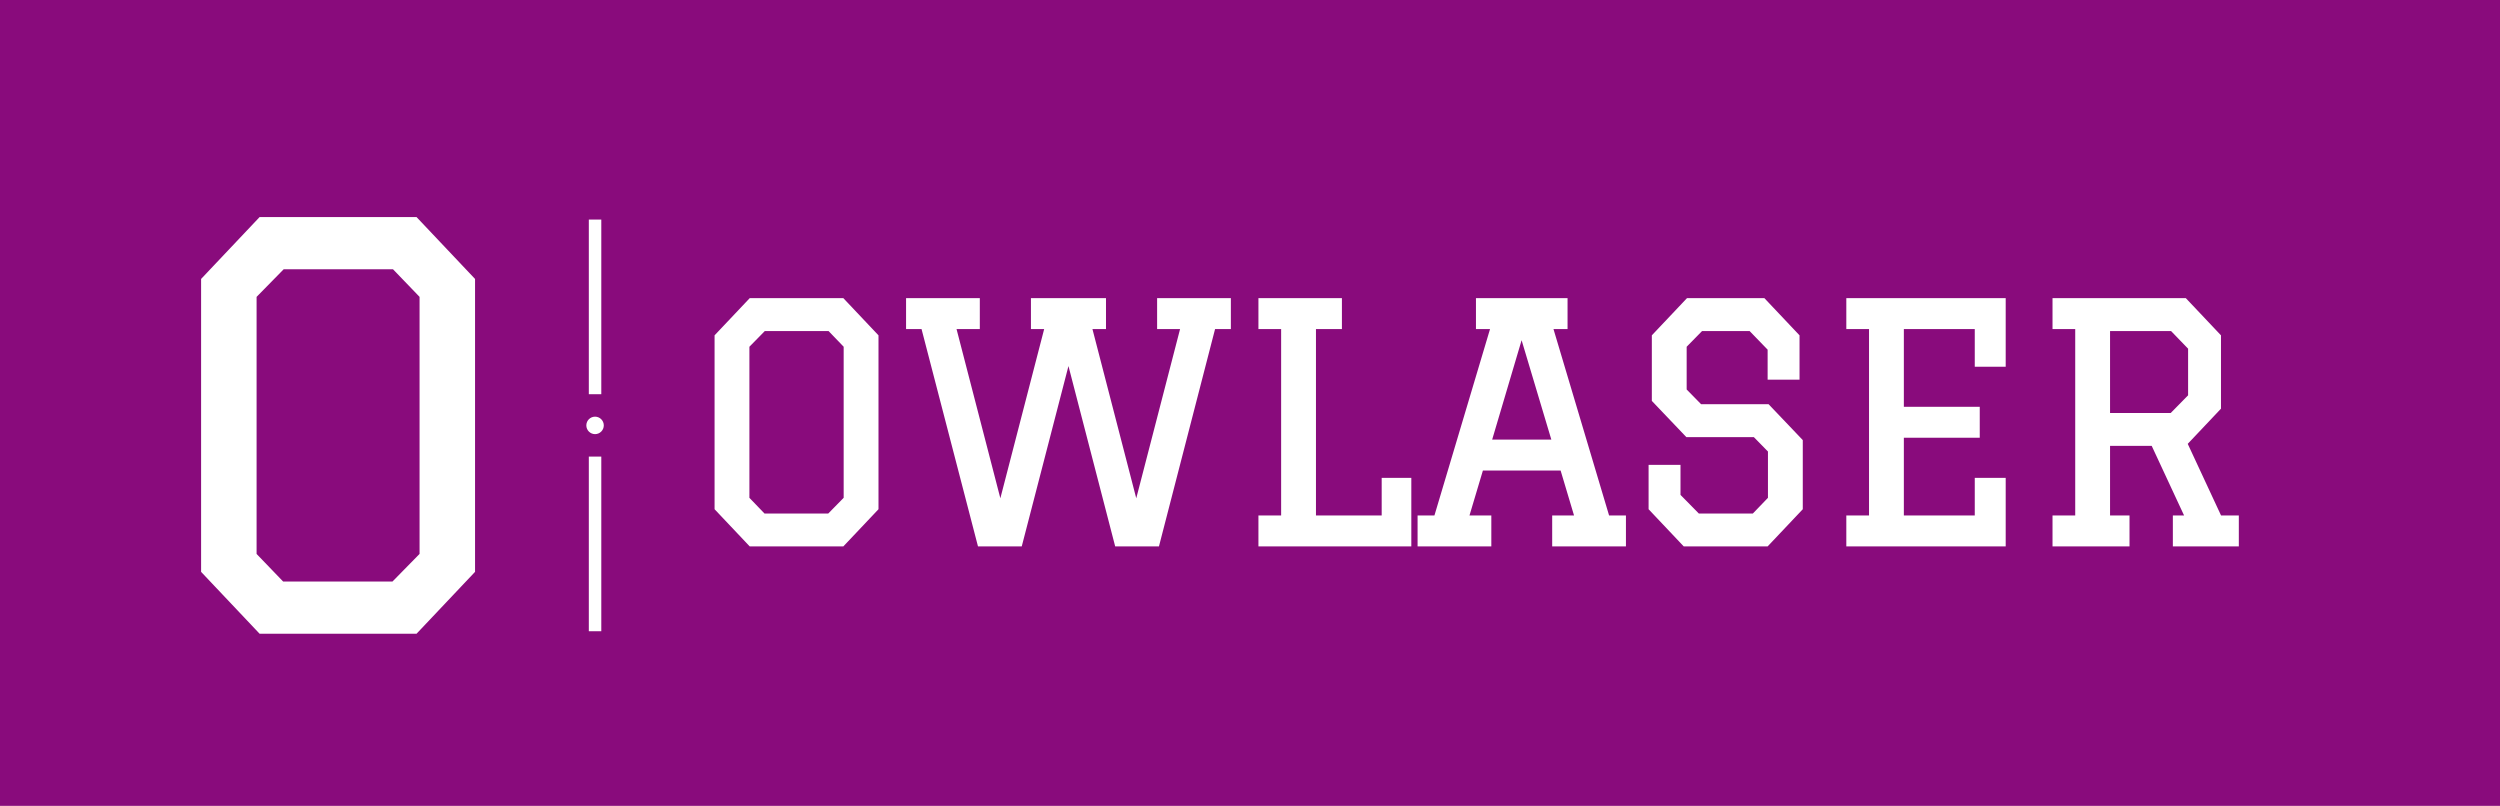 <svg width="1002" height="323" viewBox="0 0 1002 323" fill="none" xmlns="http://www.w3.org/2000/svg">
<rect width="1002" height="323" fill="#890B7C"/>
<path d="M300.92 218L287.4 203.7V134.8L300.92 120.5H337.58L351.1 134.8V203.7L337.58 218H300.92ZM305.99 206.82H332.38L339.14 199.93V138.57L332.51 131.68H306.12L299.36 138.57V199.93L305.99 206.82ZM364.151 130.9V120.5H391.711V130.9H382.091L400.941 203.7L419.791 130.9H414.201V120.5H442.281V130.9H436.561L455.411 203.7L474.261 130.9H464.771V120.5H492.331V130.9H486.221L463.731 218H447.741L428.241 142.73L408.741 218H392.751L370.131 130.9H364.151ZM505.379 120.5H536.839V130.9H526.439V207.6H554.779V192.52H564.659V218H505.379V207.6H514.479V130.9H505.379V120.5ZM592.565 120.5H627.275V130.9H621.295L644.175 207.6H650.675V218H623.115V207.6H632.215L626.235 187.58H593.605L587.625 207.6H596.725V218H569.165V207.6H575.665L598.545 130.9H592.565V120.5ZM609.855 132.85L596.725 177.18H623.115L609.855 132.85ZM720.254 151.18H709.464V139.74L701.664 131.68H681.774L675.014 138.57V156.51L681.384 163.01H708.424L721.554 176.79V203.7L708.034 218H675.274L661.754 203.7V187.32H672.544V198.76L680.474 206.82H702.964L709.594 199.93V180.56L703.354 174.19H676.314L663.054 160.28V134.8L676.574 120.5H706.734L720.254 134.8V151.18ZM741.004 120.5H802.884V145.98H792.484V130.9H762.064V164.05H792.484V174.45H762.064V207.6H792.484V192.52H802.884V218H741.004V207.6H750.104V130.9H741.004V120.5ZM823.65 120.5H875.65L889.17 134.8V163.4L875.65 177.7L889.56 207.6H896.32V218H871.88V207.6H876.95L863.04 177.7H844.71V207.6H852.51V218H823.65V207.6H832.75V130.9H823.65V120.5ZM844.71 131.68V166.52H870.45L877.99 158.85V139.35L870.58 131.68H844.71Z" fill="white"/>
<path d="M300.92 218L300.193 218.687L300.489 219H300.92V218ZM287.4 203.7H286.4V204.098L286.673 204.387L287.4 203.7ZM287.4 134.8L286.673 134.113L286.4 134.402V134.8H287.4ZM300.92 120.5V119.5H300.489L300.193 119.813L300.92 120.5ZM337.58 120.5L338.307 119.813L338.011 119.5H337.58V120.5ZM351.1 134.8H352.1V134.402L351.827 134.113L351.1 134.8ZM351.1 203.7L351.827 204.387L352.1 204.098V203.7H351.1ZM337.58 218V219H338.011L338.307 218.687L337.58 218ZM305.99 206.82L305.269 207.513L305.564 207.82H305.99V206.82ZM332.38 206.82V207.82H332.8L333.094 207.52L332.38 206.82ZM339.14 199.93L339.854 200.63L340.14 200.339V199.93H339.14ZM339.14 138.57H340.14V138.167L339.861 137.877L339.14 138.57ZM332.51 131.68L333.231 130.987L332.936 130.68H332.51V131.68ZM306.12 131.68V130.68H305.7L305.406 130.98L306.12 131.68ZM299.36 138.57L298.646 137.87L298.36 138.161V138.57H299.36ZM299.36 199.93H298.36V200.333L298.639 200.623L299.36 199.93ZM301.647 217.313L288.127 203.013L286.673 204.387L300.193 218.687L301.647 217.313ZM288.4 203.7V134.8H286.4V203.7H288.4ZM288.127 135.487L301.647 121.187L300.193 119.813L286.673 134.113L288.127 135.487ZM300.92 121.5H337.58V119.5H300.92V121.5ZM336.853 121.187L350.373 135.487L351.827 134.113L338.307 119.813L336.853 121.187ZM350.1 134.8V203.7H352.1V134.8H350.1ZM350.373 203.013L336.853 217.313L338.307 218.687L351.827 204.387L350.373 203.013ZM337.58 217H300.92V219H337.58V217ZM305.99 207.82H332.38V205.82H305.99V207.82ZM333.094 207.52L339.854 200.63L338.426 199.23L331.666 206.12L333.094 207.52ZM340.14 199.93V138.57H338.14V199.93H340.14ZM339.861 137.877L333.231 130.987L331.789 132.373L338.419 139.263L339.861 137.877ZM332.51 130.68H306.12V132.68H332.51V130.68ZM305.406 130.98L298.646 137.87L300.074 139.27L306.834 132.38L305.406 130.98ZM298.36 138.57V199.93H300.36V138.57H298.36ZM298.639 200.623L305.269 207.513L306.711 206.127L300.081 199.237L298.639 200.623ZM364.151 130.9H363.151V131.9H364.151V130.9ZM364.151 120.5V119.5H363.151V120.5H364.151ZM391.711 120.5H392.711V119.5H391.711V120.5ZM391.711 130.9V131.9H392.711V130.9H391.711ZM382.091 130.9V129.9H380.799L381.123 131.151L382.091 130.9ZM400.941 203.7L399.973 203.951L400.941 207.689L401.909 203.951L400.941 203.7ZM419.791 130.9L420.759 131.151L421.083 129.9H419.791V130.9ZM414.201 130.9H413.201V131.9H414.201V130.9ZM414.201 120.5V119.5H413.201V120.5H414.201ZM442.281 120.5H443.281V119.5H442.281V120.5ZM442.281 130.9V131.9H443.281V130.9H442.281ZM436.561 130.9V129.9H435.269L435.593 131.151L436.561 130.9ZM455.411 203.7L454.443 203.951L455.411 207.689L456.379 203.951L455.411 203.7ZM474.261 130.9L475.229 131.151L475.553 129.9H474.261V130.9ZM464.771 130.9H463.771V131.9H464.771V130.9ZM464.771 120.5V119.5H463.771V120.5H464.771ZM492.331 120.5H493.331V119.5H492.331V120.5ZM492.331 130.9V131.9H493.331V130.9H492.331ZM486.221 130.9V129.9H485.446L485.253 130.65L486.221 130.9ZM463.731 218V219H464.505L464.699 218.25L463.731 218ZM447.741 218L446.773 218.251L446.967 219H447.741V218ZM428.241 142.73L429.209 142.479L428.241 138.743L427.273 142.479L428.241 142.73ZM408.741 218V219H409.515L409.709 218.251L408.741 218ZM392.751 218L391.783 218.251L391.977 219H392.751V218ZM370.131 130.9L371.099 130.649L370.904 129.9H370.131V130.9ZM365.151 130.9V120.5H363.151V130.9H365.151ZM364.151 121.5H391.711V119.5H364.151V121.5ZM390.711 120.5V130.9H392.711V120.5H390.711ZM391.711 129.9H382.091V131.9H391.711V129.9ZM381.123 131.151L399.973 203.951L401.909 203.449L383.059 130.649L381.123 131.151ZM401.909 203.951L420.759 131.151L418.823 130.649L399.973 203.449L401.909 203.951ZM419.791 129.9H414.201V131.9H419.791V129.9ZM415.201 130.9V120.5H413.201V130.9H415.201ZM414.201 121.5H442.281V119.5H414.201V121.5ZM441.281 120.5V130.9H443.281V120.5H441.281ZM442.281 129.9H436.561V131.9H442.281V129.9ZM435.593 131.151L454.443 203.951L456.379 203.449L437.529 130.649L435.593 131.151ZM456.379 203.951L475.229 131.151L473.293 130.649L454.443 203.449L456.379 203.951ZM474.261 129.9H464.771V131.9H474.261V129.9ZM465.771 130.9V120.5H463.771V130.9H465.771ZM464.771 121.5H492.331V119.5H464.771V121.5ZM491.331 120.5V130.9H493.331V120.5H491.331ZM492.331 129.9H486.221V131.9H492.331V129.9ZM485.253 130.65L462.763 217.75L464.699 218.25L487.189 131.15L485.253 130.65ZM463.731 217H447.741V219H463.731V217ZM448.709 217.749L429.209 142.479L427.273 142.981L446.773 218.251L448.709 217.749ZM427.273 142.479L407.773 217.749L409.709 218.251L429.209 142.981L427.273 142.479ZM408.741 217H392.751V219H408.741V217ZM393.719 217.749L371.099 130.649L369.163 131.151L391.783 218.251L393.719 217.749ZM370.131 129.9H364.151V131.9H370.131V129.9ZM505.379 120.5V119.5H504.379V120.5H505.379ZM536.839 120.5H537.839V119.5H536.839V120.5ZM536.839 130.9V131.9H537.839V130.9H536.839ZM526.439 130.9V129.9H525.439V130.9H526.439ZM526.439 207.6H525.439V208.6H526.439V207.6ZM554.779 207.6V208.6H555.779V207.6H554.779ZM554.779 192.52V191.52H553.779V192.52H554.779ZM564.659 192.52H565.659V191.52H564.659V192.52ZM564.659 218V219H565.659V218H564.659ZM505.379 218H504.379V219H505.379V218ZM505.379 207.6V206.6H504.379V207.6H505.379ZM514.479 207.6V208.6H515.479V207.6H514.479ZM514.479 130.9H515.479V129.9H514.479V130.9ZM505.379 130.9H504.379V131.9H505.379V130.9ZM505.379 121.5H536.839V119.5H505.379V121.5ZM535.839 120.5V130.9H537.839V120.5H535.839ZM536.839 129.9H526.439V131.9H536.839V129.9ZM525.439 130.9V207.6H527.439V130.9H525.439ZM526.439 208.6H554.779V206.6H526.439V208.6ZM555.779 207.6V192.52H553.779V207.6H555.779ZM554.779 193.52H564.659V191.52H554.779V193.52ZM563.659 192.52V218H565.659V192.52H563.659ZM564.659 217H505.379V219H564.659V217ZM506.379 218V207.6H504.379V218H506.379ZM505.379 208.6H514.479V206.6H505.379V208.6ZM515.479 207.6V130.9H513.479V207.6H515.479ZM514.479 129.9H505.379V131.9H514.479V129.9ZM506.379 130.9V120.5H504.379V130.9H506.379ZM592.565 120.5V119.5H591.565V120.5H592.565ZM627.275 120.5H628.275V119.5H627.275V120.5ZM627.275 130.9V131.9H628.275V130.9H627.275ZM621.295 130.9V129.9H619.953L620.337 131.186L621.295 130.9ZM644.175 207.6L643.217 207.886L643.43 208.6H644.175V207.6ZM650.675 207.6H651.675V206.6H650.675V207.6ZM650.675 218V219H651.675V218H650.675ZM623.115 218H622.115V219H623.115V218ZM623.115 207.6V206.6H622.115V207.6H623.115ZM632.215 207.6V208.6H633.557L633.173 207.314L632.215 207.6ZM626.235 187.58L627.193 187.294L626.98 186.58H626.235V187.58ZM593.605 187.58V186.58H592.86L592.647 187.294L593.605 187.58ZM587.625 207.6L586.667 207.314L586.282 208.6H587.625V207.6ZM596.725 207.6H597.725V206.6H596.725V207.6ZM596.725 218V219H597.725V218H596.725ZM569.165 218H568.165V219H569.165V218ZM569.165 207.6V206.6H568.165V207.6H569.165ZM575.665 207.6V208.6H576.41L576.623 207.886L575.665 207.6ZM598.545 130.9L599.503 131.186L599.887 129.9H598.545V130.9ZM592.565 130.9H591.565V131.9H592.565V130.9ZM609.855 132.85L610.813 132.563L609.85 129.345L608.896 132.566L609.855 132.85ZM596.725 177.18L595.766 176.896L595.386 178.18H596.725V177.18ZM623.115 177.18V178.18H624.458L624.073 176.893L623.115 177.18ZM592.565 121.5H627.275V119.5H592.565V121.5ZM626.275 120.5V130.9H628.275V120.5H626.275ZM627.275 129.9H621.295V131.9H627.275V129.9ZM620.337 131.186L643.217 207.886L645.133 207.314L622.253 130.614L620.337 131.186ZM644.175 208.6H650.675V206.6H644.175V208.6ZM649.675 207.6V218H651.675V207.6H649.675ZM650.675 217H623.115V219H650.675V217ZM624.115 218V207.6H622.115V218H624.115ZM623.115 208.6H632.215V206.6H623.115V208.6ZM633.173 207.314L627.193 187.294L625.277 187.866L631.257 207.886L633.173 207.314ZM626.235 186.58H593.605V188.58H626.235V186.58ZM592.647 187.294L586.667 207.314L588.583 207.886L594.563 187.866L592.647 187.294ZM587.625 208.6H596.725V206.6H587.625V208.6ZM595.725 207.6V218H597.725V207.6H595.725ZM596.725 217H569.165V219H596.725V217ZM570.165 218V207.6H568.165V218H570.165ZM569.165 208.6H575.665V206.6H569.165V208.6ZM576.623 207.886L599.503 131.186L597.587 130.614L574.707 207.314L576.623 207.886ZM598.545 129.9H592.565V131.9H598.545V129.9ZM593.565 130.9V120.5H591.565V130.9H593.565ZM608.896 132.566L595.766 176.896L597.684 177.464L610.814 133.134L608.896 132.566ZM596.725 178.18H623.115V176.18H596.725V178.18ZM624.073 176.893L610.813 132.563L608.897 133.137L622.157 177.467L624.073 176.893ZM720.254 151.18V152.18H721.254V151.18H720.254ZM709.464 151.18H708.464V152.18H709.464V151.18ZM709.464 139.74H710.464V139.335L710.183 139.045L709.464 139.74ZM701.664 131.68L702.383 130.985L702.088 130.68H701.664V131.68ZM681.774 131.68V130.68H681.354L681.06 130.98L681.774 131.68ZM675.014 138.57L674.3 137.87L674.014 138.161V138.57H675.014ZM675.014 156.51H674.014V156.918L674.3 157.21L675.014 156.51ZM681.384 163.01L680.67 163.71L680.964 164.01H681.384V163.01ZM708.424 163.01L709.148 162.32L708.853 162.01H708.424V163.01ZM721.554 176.79H722.554V176.39L722.278 176.1L721.554 176.79ZM721.554 203.7L722.281 204.387L722.554 204.098V203.7H721.554ZM708.034 218V219H708.465L708.761 218.687L708.034 218ZM675.274 218L674.548 218.687L674.844 219H675.274V218ZM661.754 203.7H660.754V204.098L661.028 204.387L661.754 203.7ZM661.754 187.32V186.32H660.754V187.32H661.754ZM672.544 187.32H673.544V186.32H672.544V187.32ZM672.544 198.76H671.544V199.169L671.831 199.461L672.544 198.76ZM680.474 206.82L679.761 207.521L680.055 207.82H680.474V206.82ZM702.964 206.82V207.82H703.39L703.685 207.513L702.964 206.82ZM709.594 199.93L710.315 200.623L710.594 200.333V199.93H709.594ZM709.594 180.56H710.594V180.152L710.309 179.86L709.594 180.56ZM703.354 174.19L704.069 173.49L703.775 173.19H703.354V174.19ZM676.314 174.19L675.59 174.88L675.886 175.19H676.314V174.19ZM663.054 160.28H662.054V160.68L662.33 160.97L663.054 160.28ZM663.054 134.8L662.328 134.113L662.054 134.402V134.8H663.054ZM676.574 120.5V119.5H676.144L675.848 119.813L676.574 120.5ZM706.734 120.5L707.461 119.813L707.165 119.5H706.734V120.5ZM720.254 134.8H721.254V134.402L720.981 134.113L720.254 134.8ZM720.254 150.18H709.464V152.18H720.254V150.18ZM710.464 151.18V139.74H708.464V151.18H710.464ZM710.183 139.045L702.383 130.985L700.946 132.375L708.746 140.435L710.183 139.045ZM701.664 130.68H681.774V132.68H701.664V130.68ZM681.06 130.98L674.3 137.87L675.728 139.27L682.488 132.38L681.06 130.98ZM674.014 138.57V156.51H676.014V138.57H674.014ZM674.3 157.21L680.67 163.71L682.099 162.31L675.729 155.81L674.3 157.21ZM681.384 164.01H708.424V162.01H681.384V164.01ZM707.7 163.7L720.83 177.48L722.278 176.1L709.148 162.32L707.7 163.7ZM720.554 176.79V203.7H722.554V176.79H720.554ZM720.828 203.013L707.308 217.313L708.761 218.687L722.281 204.387L720.828 203.013ZM708.034 217H675.274V219H708.034V217ZM676.001 217.313L662.481 203.013L661.028 204.387L674.548 218.687L676.001 217.313ZM662.754 203.7V187.32H660.754V203.7H662.754ZM661.754 188.32H672.544V186.32H661.754V188.32ZM671.544 187.32V198.76H673.544V187.32H671.544ZM671.831 199.461L679.761 207.521L681.187 206.119L673.257 198.059L671.831 199.461ZM680.474 207.82H702.964V205.82H680.474V207.82ZM703.685 207.513L710.315 200.623L708.874 199.237L702.244 206.127L703.685 207.513ZM710.594 199.93V180.56H708.594V199.93H710.594ZM710.309 179.86L704.069 173.49L702.64 174.89L708.88 181.26L710.309 179.86ZM703.354 173.19H676.314V175.19H703.354V173.19ZM677.038 173.5L663.778 159.59L662.33 160.97L675.59 174.88L677.038 173.5ZM664.054 160.28V134.8H662.054V160.28H664.054ZM663.781 135.487L677.301 121.187L675.848 119.813L662.328 134.113L663.781 135.487ZM676.574 121.5H706.734V119.5H676.574V121.5ZM706.008 121.187L719.528 135.487L720.981 134.113L707.461 119.813L706.008 121.187ZM719.254 134.8V151.18H721.254V134.8H719.254ZM741.004 120.5V119.5H740.004V120.5H741.004ZM802.884 120.5H803.884V119.5H802.884V120.5ZM802.884 145.98V146.98H803.884V145.98H802.884ZM792.484 145.98H791.484V146.98H792.484V145.98ZM792.484 130.9H793.484V129.9H792.484V130.9ZM762.064 130.9V129.9H761.064V130.9H762.064ZM762.064 164.05H761.064V165.05H762.064V164.05ZM792.484 164.05H793.484V163.05H792.484V164.05ZM792.484 174.45V175.45H793.484V174.45H792.484ZM762.064 174.45V173.45H761.064V174.45H762.064ZM762.064 207.6H761.064V208.6H762.064V207.6ZM792.484 207.6V208.6H793.484V207.6H792.484ZM792.484 192.52V191.52H791.484V192.52H792.484ZM802.884 192.52H803.884V191.52H802.884V192.52ZM802.884 218V219H803.884V218H802.884ZM741.004 218H740.004V219H741.004V218ZM741.004 207.6V206.6H740.004V207.6H741.004ZM750.104 207.6V208.6H751.104V207.6H750.104ZM750.104 130.9H751.104V129.9H750.104V130.9ZM741.004 130.9H740.004V131.9H741.004V130.9ZM741.004 121.5H802.884V119.5H741.004V121.5ZM801.884 120.5V145.98H803.884V120.5H801.884ZM802.884 144.98H792.484V146.98H802.884V144.98ZM793.484 145.98V130.9H791.484V145.98H793.484ZM792.484 129.9H762.064V131.9H792.484V129.9ZM761.064 130.9V164.05H763.064V130.9H761.064ZM762.064 165.05H792.484V163.05H762.064V165.05ZM791.484 164.05V174.45H793.484V164.05H791.484ZM792.484 173.45H762.064V175.45H792.484V173.45ZM761.064 174.45V207.6H763.064V174.45H761.064ZM762.064 208.6H792.484V206.6H762.064V208.6ZM793.484 207.6V192.52H791.484V207.6H793.484ZM792.484 193.52H802.884V191.52H792.484V193.52ZM801.884 192.52V218H803.884V192.52H801.884ZM802.884 217H741.004V219H802.884V217ZM742.004 218V207.6H740.004V218H742.004ZM741.004 208.6H750.104V206.6H741.004V208.6ZM751.104 207.6V130.9H749.104V207.6H751.104ZM750.104 129.9H741.004V131.9H750.104V129.9ZM742.004 130.9V120.5H740.004V130.9H742.004ZM823.65 120.5V119.5H822.65V120.5H823.65ZM875.65 120.5L876.377 119.813L876.081 119.5H875.65V120.5ZM889.17 134.8H890.17V134.402L889.897 134.113L889.17 134.8ZM889.17 163.4L889.897 164.087L890.17 163.798V163.4H889.17ZM875.65 177.7L874.923 177.013L874.457 177.506L874.743 178.122L875.65 177.7ZM889.56 207.6L888.653 208.022L888.922 208.6H889.56V207.6ZM896.32 207.6H897.32V206.6H896.32V207.6ZM896.32 218V219H897.32V218H896.32ZM871.88 218H870.88V219H871.88V218ZM871.88 207.6V206.6H870.88V207.6H871.88ZM876.95 207.6V208.6H878.518L877.857 207.178L876.95 207.6ZM863.04 177.7L863.947 177.278L863.678 176.7H863.04V177.7ZM844.71 177.7V176.7H843.71V177.7H844.71ZM844.71 207.6H843.71V208.6H844.71V207.6ZM852.51 207.6H853.51V206.6H852.51V207.6ZM852.51 218V219H853.51V218H852.51ZM823.65 218H822.65V219H823.65V218ZM823.65 207.6V206.6H822.65V207.6H823.65ZM832.75 207.6V208.6H833.75V207.6H832.75ZM832.75 130.9H833.75V129.9H832.75V130.9ZM823.65 130.9H822.65V131.9H823.65V130.9ZM844.71 131.68V130.68H843.71V131.68H844.71ZM844.71 166.52H843.71V167.52H844.71V166.52ZM870.45 166.52V167.52H870.869L871.163 167.221L870.45 166.52ZM877.99 158.85L878.703 159.551L878.99 159.259V158.85H877.99ZM877.99 139.35H878.99V138.946L878.709 138.655L877.99 139.35ZM870.58 131.68L871.299 130.985L871.004 130.68H870.58V131.68ZM823.65 121.5H875.65V119.5H823.65V121.5ZM874.923 121.187L888.443 135.487L889.897 134.113L876.377 119.813L874.923 121.187ZM888.17 134.8V163.4H890.17V134.8H888.17ZM888.443 162.713L874.923 177.013L876.377 178.387L889.897 164.087L888.443 162.713ZM874.743 178.122L888.653 208.022L890.467 207.178L876.557 177.278L874.743 178.122ZM889.56 208.6H896.32V206.6H889.56V208.6ZM895.32 207.6V218H897.32V207.6H895.32ZM896.32 217H871.88V219H896.32V217ZM872.88 218V207.6H870.88V218H872.88ZM871.88 208.6H876.95V206.6H871.88V208.6ZM877.857 207.178L863.947 177.278L862.133 178.122L876.043 208.022L877.857 207.178ZM863.04 176.7H844.71V178.7H863.04V176.7ZM843.71 177.7V207.6H845.71V177.7H843.71ZM844.71 208.6H852.51V206.6H844.71V208.6ZM851.51 207.6V218H853.51V207.6H851.51ZM852.51 217H823.65V219H852.51V217ZM824.65 218V207.6H822.65V218H824.65ZM823.65 208.6H832.75V206.6H823.65V208.6ZM833.75 207.6V130.9H831.75V207.6H833.75ZM832.75 129.9H823.65V131.9H832.75V129.9ZM824.65 130.9V120.5H822.65V130.9H824.65ZM843.71 131.68V166.52H845.71V131.68H843.71ZM844.71 167.52H870.45V165.52H844.71V167.52ZM871.163 167.221L878.703 159.551L877.277 158.149L869.737 165.819L871.163 167.221ZM878.99 158.85V139.35H876.99V158.85H878.99ZM878.709 138.655L871.299 130.985L869.861 132.375L877.271 140.045L878.709 138.655ZM870.58 130.68H844.71V132.68H870.58V130.68Z" fill="white"/>
<path d="M104.48 253L81.6 228.8V112.2L104.48 88H166.52L189.4 112.2V228.8L166.52 253H104.48ZM113.06 234.08H157.72L169.16 222.42V118.58L157.94 106.92H113.28L101.84 118.58V222.42L113.06 234.08Z" fill="white"/>
<path d="M104.48 253L103.753 253.687L104.049 254H104.48V253ZM81.6 228.8H80.6V229.198L80.873 229.487L81.6 228.8ZM81.6 112.2L80.873 111.513L80.6 111.802V112.2H81.6ZM104.48 88V87H104.049L103.753 87.313L104.48 88ZM166.52 88L167.247 87.313L166.951 87H166.52V88ZM189.4 112.2H190.4V111.802L190.127 111.513L189.4 112.2ZM189.4 228.8L190.127 229.487L190.4 229.198V228.8H189.4ZM166.52 253V254H166.951L167.247 253.687L166.52 253ZM113.06 234.08L112.339 234.773L112.634 235.08H113.06V234.08ZM157.72 234.08V235.08H158.14L158.434 234.78L157.72 234.08ZM169.16 222.42L169.874 223.12L170.16 222.829V222.42H169.16ZM169.16 118.58H170.16V118.177L169.881 117.887L169.16 118.58ZM157.94 106.92L158.661 106.227L158.366 105.92H157.94V106.92ZM113.28 106.92V105.92H112.86L112.566 106.22L113.28 106.92ZM101.84 118.58L101.126 117.88L100.84 118.171V118.58H101.84ZM101.84 222.42H100.84V222.823L101.119 223.113L101.84 222.42ZM105.207 252.313L82.327 228.113L80.873 229.487L103.753 253.687L105.207 252.313ZM82.6 228.8V112.2H80.6V228.8H82.6ZM82.327 112.887L105.207 88.687L103.753 87.313L80.873 111.513L82.327 112.887ZM104.48 89H166.52V87H104.48V89ZM165.793 88.687L188.673 112.887L190.127 111.513L167.247 87.313L165.793 88.687ZM188.4 112.2V228.8H190.4V112.2H188.4ZM188.673 228.113L165.793 252.313L167.247 253.687L190.127 229.487L188.673 228.113ZM166.52 252H104.48V254H166.52V252ZM113.06 235.08H157.72V233.08H113.06V235.08ZM158.434 234.78L169.874 223.12L168.446 221.72L157.006 233.38L158.434 234.78ZM170.16 222.42V118.58H168.16V222.42H170.16ZM169.881 117.887L158.661 106.227L157.219 107.613L168.439 119.273L169.881 117.887ZM157.94 105.92H113.28V107.92H157.94V105.92ZM112.566 106.22L101.126 117.88L102.554 119.28L113.994 107.62L112.566 106.22ZM100.84 118.58V222.42H102.84V118.58H100.84ZM101.119 223.113L112.339 234.773L113.781 233.387L102.561 221.727L101.119 223.113Z" fill="white"/>
<line x1="238.5" y1="88" x2="238.5" y2="158" stroke="white" stroke-width="5"/>
<line x1="238.5" y1="183" x2="238.5" y2="253" stroke="white" stroke-width="5"/>
<circle cx="238.5" cy="170.5" r="3.5" fill="white"/>
</svg>
